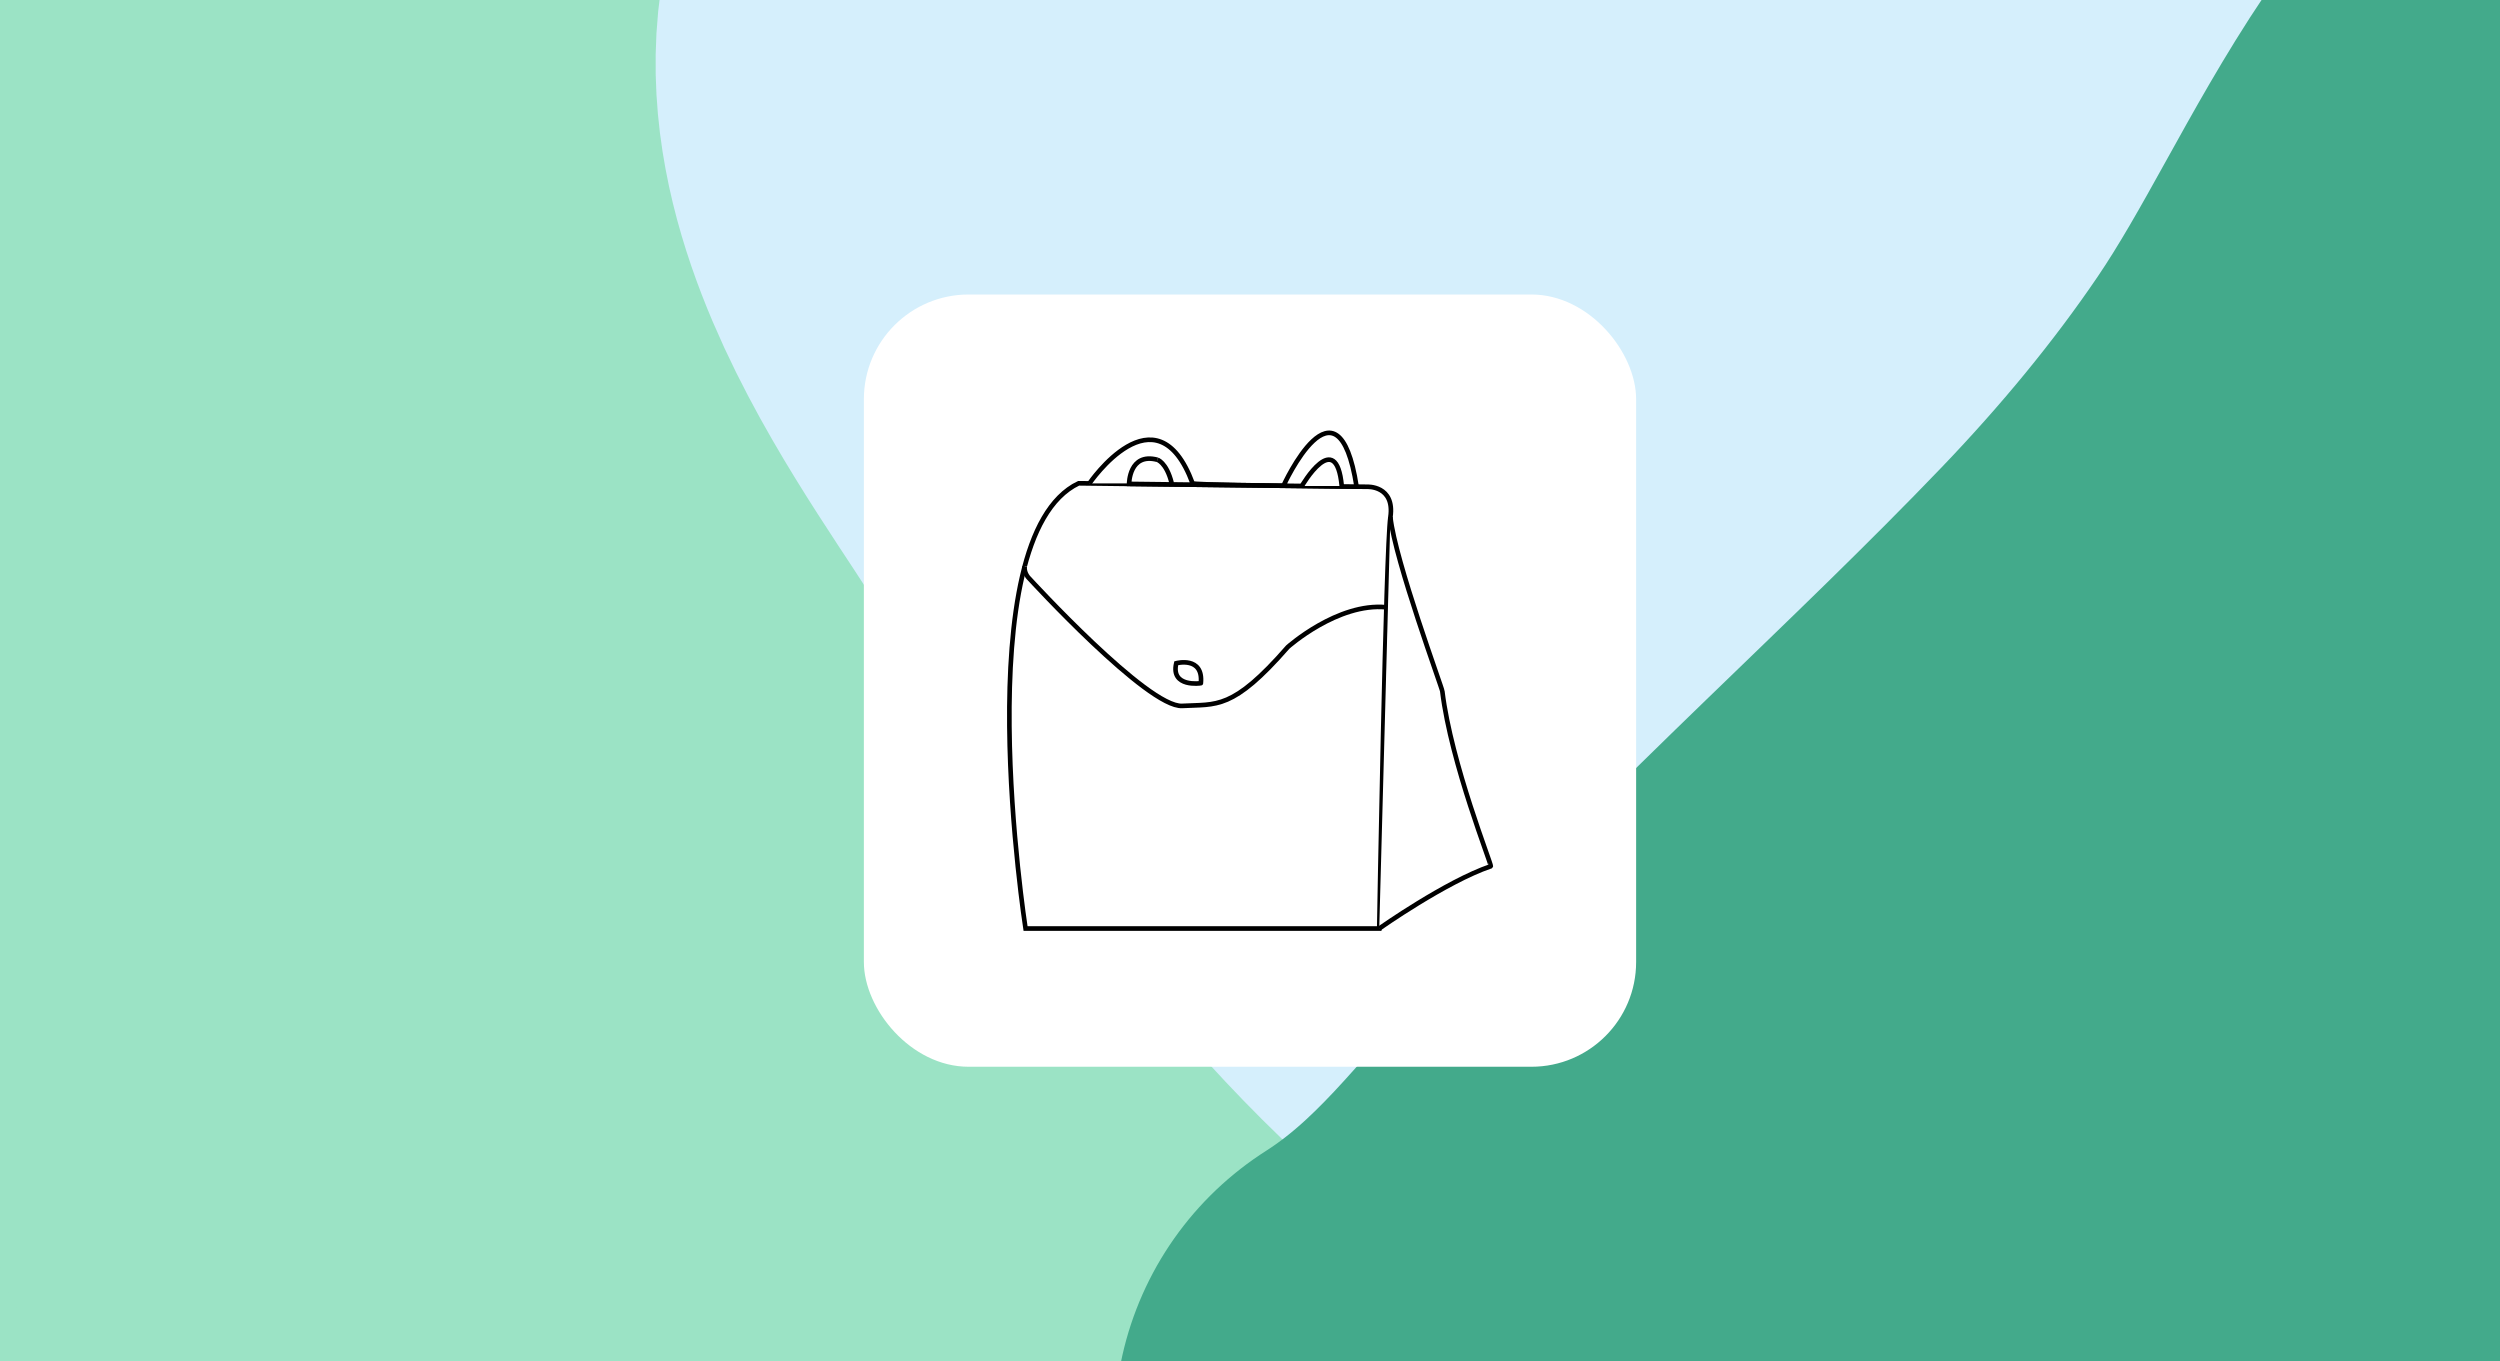 <svg width="382" height="208" viewBox="0 0 382 208" fill="none" xmlns="http://www.w3.org/2000/svg">
<g clip-path="url(#clip0_610_596)">
<rect width="382" height="208" fill="#9BE3C5"/>
<rect width="382" height="208" rx="16" fill="#9BE3C5"/>
<path d="M351.871 17.92C325.375 12.071 296.727 5.39 286.383 36.806C283.255 46.305 281.039 60.076 285.012 69.702C287.291 75.224 295.813 85.838 303.212 83.561C311.267 81.083 308.42 61.597 307.857 55.538C306.329 39.111 284.186 13.334 267.345 11.372C248.084 9.128 217.232 14.032 203.38 28.886C186.459 47.029 193.089 66.806 209.624 81.734C236.931 106.386 272.428 130.547 308.314 140.14C317.408 142.572 333.027 145.841 339.306 136.257C344.143 128.874 345.018 118.19 345.474 109.757C346.504 90.739 344.576 71.8 341.21 53.102C336.517 27.026 330.039 -1.24 315.472 -23.809C304.61 -40.638 289.305 -44.011 270.239 -45.588C231.855 -48.763 189.703 -35.953 159.822 -10.864C135.667 9.418 163.058 44.974 174.9 63.61C192.935 91.994 211.777 122.135 237.495 144.328C260.334 164.038 288.82 168.095 318.061 168.468C340.041 168.748 361.908 166.284 380.046 152.781C400.838 137.303 401.054 108.263 399.236 84.704C396.249 46.004 385.004 4.716 364.816 -28.759C356.094 -43.224 347.161 -53.578 329.94 -54.726" stroke="#D5EFFC" stroke-width="100" stroke-linecap="round"/>
<path d="M314.862 207.076C335.005 207.076 351.807 204.344 355.907 181.794C356.549 178.262 361.726 165.2 357.278 162.605C353.134 160.188 346.304 159.705 341.667 160.549C336.788 161.436 340.544 170.928 342.276 172.809C351.191 182.488 359.101 185.145 372.127 185.145C378.702 185.145 387.764 183.048 383.854 173.875C380.173 165.24 371.626 162.409 365.578 156.36" stroke="#43AA8B" stroke-width="100" stroke-linecap="round"/>
<path d="M220.285 218.041C236.063 207.98 245.351 195.021 257.75 181.261C281.579 154.817 308.265 131.591 332.834 105.949C343.428 94.892 353.32 82.992 361.923 70.311C371.323 56.455 378.158 41.099 387.509 27.211C395.746 14.977 405.062 1.504 416.293 -8.123" stroke="#43AA8B" stroke-width="100" stroke-linecap="round"/>
<g filter="url(#filter0_d_610_596)">
<rect x="132" y="45" width="118" height="118" rx="16" fill="white"/>
</g>
<path d="M156.703 141.878C156.703 141.878 147.421 82.19 164.81 73.848L208.872 74.379C208.872 74.379 213.16 74.143 212.455 79.02C211.75 83.897 210.748 141.878 210.748 141.878H156.703Z" fill="white" stroke="black" stroke-width="0.708" stroke-miterlimit="10"/>
<path d="M211.833 92.79C204.399 92.053 196.77 98.873 196.77 98.873C188.31 108.567 185.901 107.568 180.637 107.862C175.373 108.156 157.291 88.416 157.291 88.416C157.291 88.416 156.438 87.657 156.571 86.536" fill="white"/>
<path d="M211.833 92.79C204.399 92.053 196.77 98.873 196.77 98.873C188.31 108.567 185.901 107.568 180.637 107.862C175.373 108.156 157.291 88.416 157.291 88.416C157.291 88.416 156.438 87.657 156.571 86.536" stroke="black" stroke-width="0.708" stroke-miterlimit="10"/>
<path d="M179.731 101.342C179.731 101.342 183.902 100.225 183.491 104.397C183.493 104.397 178.851 105.102 179.731 101.342Z" fill="white" stroke="black" stroke-width="0.708" stroke-miterlimit="10"/>
<path d="M210.748 141.878C210.748 141.878 220.915 134.711 227.789 132.361C227.966 132.184 221.738 116.734 220.387 105.63C220.387 105.217 213.16 85.656 212.455 79.017" fill="white"/>
<path d="M210.748 141.878C210.748 141.878 220.915 134.711 227.789 132.361C227.966 132.184 221.738 116.734 220.387 105.63C220.387 105.217 213.16 85.656 212.455 79.017" stroke="black" stroke-width="0.708" stroke-miterlimit="10"/>
<path d="M166.464 73.868C166.464 73.868 176.676 58.867 182.228 73.848C182.228 74.084 196.115 74.224 196.115 74.224C196.115 74.224 204.412 55.95 207.288 74.358L172.525 73.94C172.525 73.94 172.525 69.119 176.832 70.249C176.756 70.22 178.228 70.558 179.038 73.848" fill="white"/>
<path d="M166.464 73.868C166.464 73.868 176.676 58.867 182.228 73.848C182.228 74.084 196.115 74.224 196.115 74.224C196.115 74.224 204.412 55.95 207.288 74.358L172.525 73.94C172.525 73.94 172.525 69.119 176.832 70.249C176.756 70.22 178.228 70.558 179.038 73.848" stroke="black" stroke-width="0.708" stroke-miterlimit="10"/>
<path d="M198.927 74.257C198.927 74.257 204.162 65.208 205.019 74.257Z" fill="white"/>
<path d="M198.927 74.257C198.927 74.257 204.162 65.208 205.019 74.257" stroke="black" stroke-width="0.708" stroke-miterlimit="10"/>
</g>
<defs>
<filter id="filter0_d_610_596" x="116" y="29" width="150" height="150" filterUnits="userSpaceOnUse" color-interpolation-filters="sRGB">
<feFlood flood-opacity="0" result="BackgroundImageFix"/>
<feColorMatrix in="SourceAlpha" type="matrix" values="0 0 0 0 0 0 0 0 0 0 0 0 0 0 0 0 0 0 127 0" result="hardAlpha"/>
<feMorphology radius="6" operator="dilate" in="SourceAlpha" result="effect1_dropShadow_610_596"/>
<feOffset/>
<feGaussianBlur stdDeviation="5"/>
<feComposite in2="hardAlpha" operator="out"/>
<feColorMatrix type="matrix" values="0 0 0 0 0 0 0 0 0 0 0 0 0 0 0 0 0 0 0.05 0"/>
<feBlend mode="normal" in2="BackgroundImageFix" result="effect1_dropShadow_610_596"/>
<feBlend mode="normal" in="SourceGraphic" in2="effect1_dropShadow_610_596" result="shape"/>
</filter>
<clipPath id="clip0_610_596">
<rect width="382" height="208" fill="white"/>
</clipPath>
</defs>
</svg>
